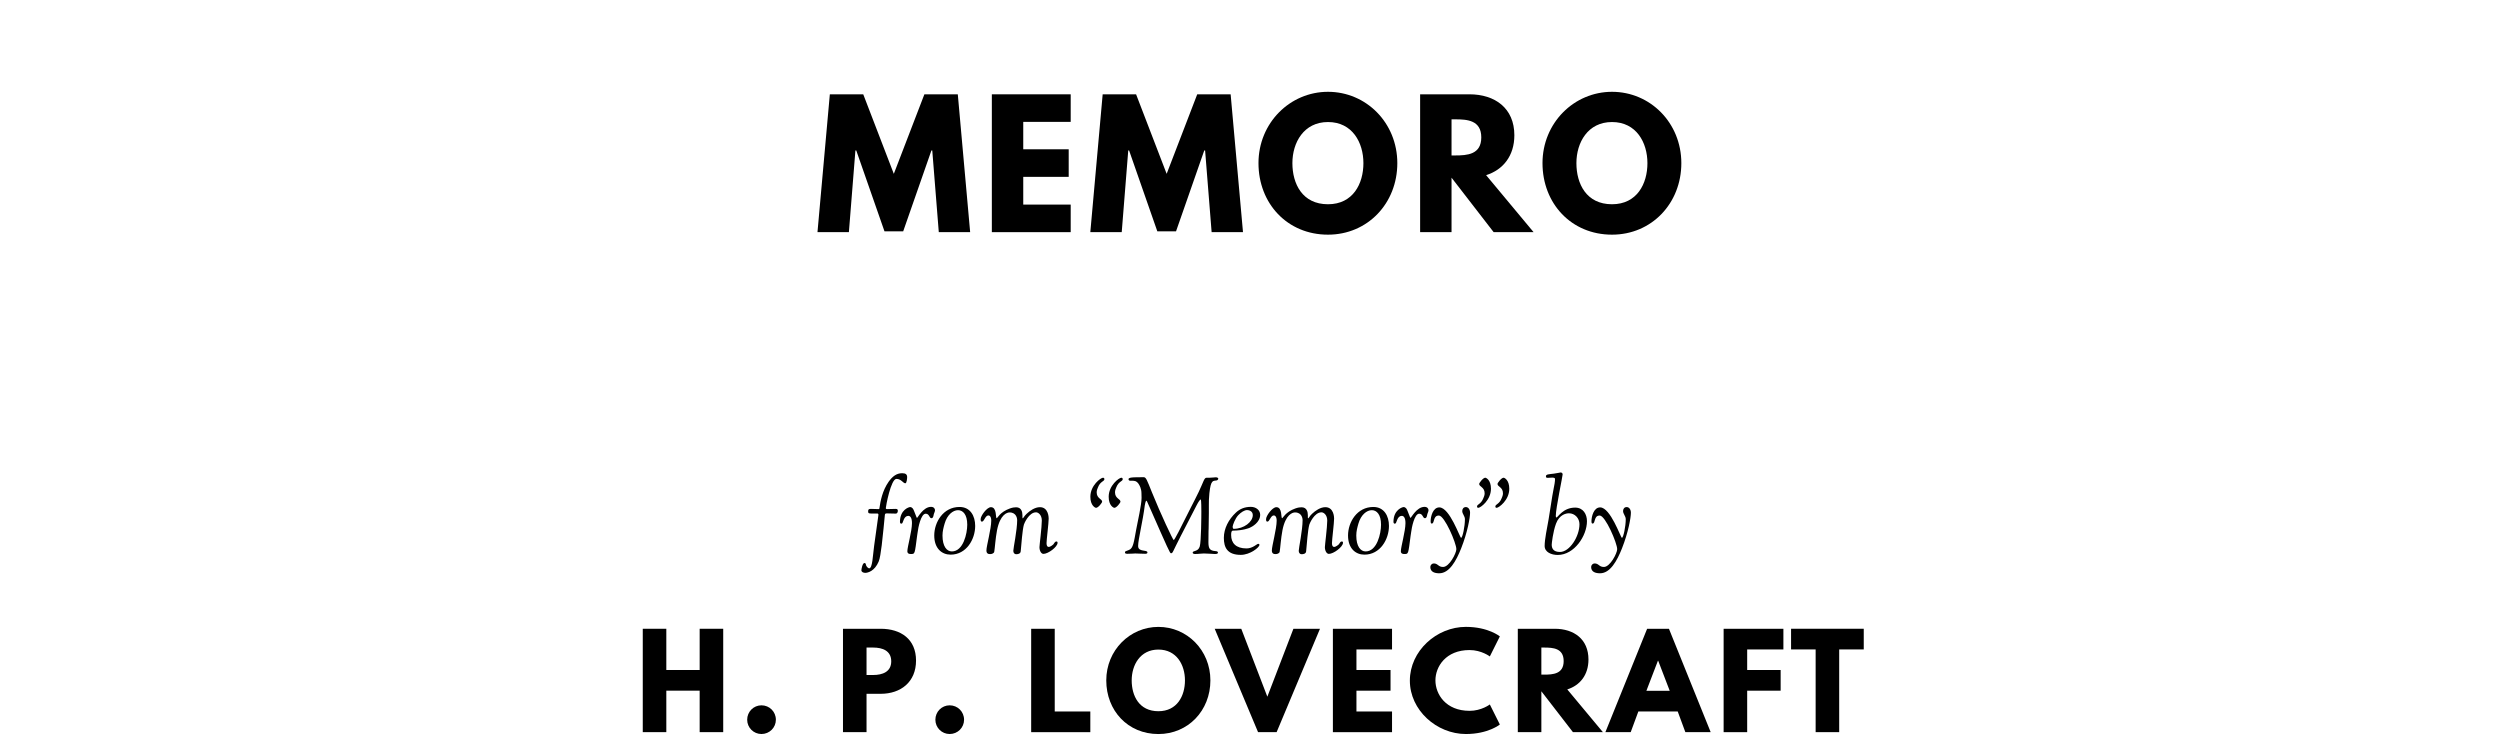 <?xml version="1.0" encoding="utf-8"?>
<svg xmlns="http://www.w3.org/2000/svg" version="1.1" viewBox="0 0 1400 420">
	<title>Titlepage</title>
	<g aria-label="MEMORO">
		<path d="M525.72,130.00l-3.65-45.75l-0.47,0.00l-15.81,45.29l-10.48,0.00l-15.81-45.29l-0.47,0.00l-3.65,45.75l-17.59,0.00l6.92-77.19l18.71,0.00l17.12,44.54l17.12-44.54l18.71,0.00l6.92,77.19l-17.59,0.00z"/>
		<path d="M599.59,52.81l0.00,15.44l-26.57,0.00l0.00,15.35l25.45,0.00l0.00,15.44l-25.45,0.00l0.00,15.53l26.57,0.00l0.00,15.44l-44.16,0.00l0.00-77.19l44.16,0.00z"/>
		<path d="M678.51,130.00l-3.65-45.75l-0.47,0.00l-15.81,45.29l-10.48,0.00l-15.81-45.29l-0.47,0.00l-3.65,45.75l-17.59,0.00l6.92-77.19l18.71,0.00l17.12,44.54l17.12-44.54l18.71,0.00l6.92,77.19l-17.59,0.00z"/>
		<path d="M704.75,91.36c0.00-22.55,17.68-39.95,38.92-39.95c21.43,0.00,38.83,17.40,38.83,39.95s-16.65,40.05-38.83,40.05c-22.83,0.00-38.92-17.50-38.92-40.05z  M723.74,91.36c0.00,11.51,5.52,23.02,19.93,23.02c14.04,0.00,19.84-11.51,19.84-23.02s-6.18-23.02-19.84-23.02c-13.57,0.00-19.93,11.51-19.93,23.02z"/>
		<path d="M795.27,52.81l27.60,0.00c14.32,0.00,25.17,7.77,25.17,22.92c0.00,11.60-6.36,19.37-15.81,22.36l26.57,31.91l-22.36,0.00l-23.58-30.50l0.00,30.50l-17.59,0.00l0.00-77.19z  M812.86,87.05l2.06,0.00c6.64,0.00,14.60-0.47,14.60-10.11s-7.95-10.11-14.60-10.11l-2.06,0.00l0.00,20.21z"/>
		<path d="M863.80,91.36c0.00-22.55,17.68-39.95,38.92-39.95c21.43,0.00,38.83,17.40,38.83,39.95s-16.65,40.05-38.83,40.05c-22.83,0.00-38.92-17.50-38.92-40.05z  M882.79,91.36c0.00,11.51,5.52,23.02,19.93,23.02c14.04,0.00,19.84-11.51,19.84-23.02s-6.18-23.02-19.84-23.02c-13.57,0.00-19.93,11.51-19.93,23.02z"/>
	</g>
	<g aria-label="from “Memory” by">
		<path d="M482.38,319.36c0.00-0.48,0.54-4.08,1.74-4.08c0.30,0.00,0.72,0.24,0.78,0.84c0.24,1.44,1.50,2.16,1.80,2.16c1.92,0.00,2.04-7.08,2.82-12.66c0.00,0.00,2.40-17.16,2.40-17.28c0.00-0.48-0.18-0.78-0.60-0.78l-3.66,0.00c-1.32,0.00-1.50-0.36-1.50-1.08c0.00-1.14,0.18-1.50,1.56-1.50c0.00,0.00,3.00,0.12,4.32,0.12c0.18,0.00,0.36,0.00,0.42-0.42c0.60-4.14,1.68-9.90,5.16-14.88c2.10-2.94,4.38-4.80,7.56-4.80c1.98,0.00,2.82,0.66,2.82,2.22c0.00,0.48-0.18,3.42-1.02,3.42c-1.26,0.00-2.28-2.46-4.98-2.46c-3.12,0.00-5.94,15.48-5.94,16.32c0.00,0.48,0.24,0.60,0.72,0.60c1.26,0.00,3.30-0.12,4.86-0.12c0.90,0.00,1.14,0.42,1.14,1.02s-0.18,1.62-1.20,1.62c-2.34,0.00-3.42-0.12-5.04-0.12c-1.08,0.00-0.96,0.54-1.08,1.50c-0.30,2.70-0.90,10.02-1.68,16.26c-0.48,4.02-1.08,7.68-1.68,9.12c-2.34,5.64-6.30,6.42-7.56,6.42c-1.02,0.00-2.16-0.48-2.16-1.44z"/>
		<path d="M503.98,292.24c0.00-6.84,5.10-8.28,5.64-8.28c1.26,0.00,1.86,1.14,2.22,2.10c1.50,3.90,1.56,3.96,1.68,3.96c0.42,0.00,3.42-6.18,7.86-6.18c1.56,0.00,2.22,1.02,2.22,1.86c0.00,0.78-0.48,1.56-0.66,2.22c-0.12,0.42-0.24,2.28-1.32,2.28c-1.32,0.00-1.08-2.52-3.24-2.52c-2.70,0.00-4.20,7.86-4.50,10.38l-0.30,1.98c-1.32,10.20-1.20,10.20-3.36,10.20l-0.30,0.00c-0.60,0.00-1.80-0.12-1.80-1.56c0.00-2.40,2.58-11.22,2.58-15.72c0.00-3.00-0.96-4.08-2.04-4.08c-2.46,0.00-2.94,3.60-3.30,4.02c-0.18,0.18-0.36,0.36-0.66,0.36c-0.24,0.00-0.72-0.18-0.72-1.02z"/>
		<path d="M523.18,299.86c0.00-7.44,5.04-15.96,14.16-15.96c6.00,0.00,8.76,4.98,8.76,10.62c0.00,7.50-4.92,16.08-13.74,16.08c-4.92,0.00-9.18-3.42-9.18-10.74z  M527.80,299.92c0.00,6.06,2.40,8.88,5.22,8.88c6.42,0.00,8.64-10.02,8.64-15.00c0.00-5.64-2.40-8.10-5.16-8.10c-2.88,0.00-6.12,2.64-7.50,7.50c-0.60,2.10-1.20,4.26-1.20,6.72z"/>
		<path d="M549.16,290.68c0.00-1.80,3.48-6.66,5.76-6.66c3.48,0.00,2.46,6.18,3.24,6.18c0.42,0.00,1.80-3.48,7.38-5.46c1.50-0.54,2.64-0.66,3.48-0.66c2.94,0.00,3.54,2.58,3.54,4.44l0.00,1.26c0.00,0.24,0.06,0.48,0.12,0.48c0.42,0.00,0.78-1.20,2.22-2.52c1.80-1.74,4.68-3.72,7.44-3.72c4.74,0.00,4.92,5.58,4.92,6.36c0.00,2.70-1.20,11.82-1.20,13.80c0.00,1.56,0.54,2.10,1.20,2.10c1.08,0.00,2.58-1.38,2.58-1.38c0.72-0.90,0.90-1.68,1.80-1.68c0.42,0.00,0.60,0.36,0.60,0.72c0.00,2.34-5.28,6.24-7.92,6.24c-1.20,0.00-2.22-1.68-2.22-3.78c0.00-1.14,1.32-11.22,1.32-14.88c0.00-3.18-1.98-4.62-3.24-4.62c-4.02,0.00-6.66,6.36-6.78,6.84c-0.90,3.18-1.38,10.80-1.80,15.00c-0.12,1.44-1.68,1.62-2.46,1.62c-1.20,0.00-1.68-0.90-1.68-1.92c0.00-1.50,2.16-11.52,2.16-17.22c0.00-0.72-0.36-4.26-4.26-4.26c-1.38,0.00-5.28,1.14-7.02,9.96c-0.90,4.68-1.20,10.08-1.56,12.06c-0.12,0.78-1.20,1.32-2.28,1.32s-2.10-0.30-2.10-2.04c0.00-2.52,2.70-12.06,2.70-16.68c0.00-2.34-0.96-2.94-1.56-2.94c-1.86,0.00-2.34,3.48-3.66,3.48c-0.66,0.00-0.72-0.66-0.72-1.44z"/>
		<path d="M610.60,278.20c0.00-6.42,5.88-10.68,7.08-10.68c0.60,0.00,0.78,0.48,0.78,0.78c0.00,1.38-2.28,1.14-3.60,4.62c-0.30,0.72-0.72,1.68-0.72,2.76c0.00,3.54,3.06,3.66,3.06,5.28c0.00,0.54-2.16,3.42-3.42,3.42c-0.48,0.00-3.18-1.26-3.18-6.18z  M620.86,278.20c0.00-6.42,5.88-10.68,7.08-10.68c0.60,0.00,0.78,0.48,0.78,0.78c0.00,1.38-2.28,1.14-3.60,4.62c-0.30,0.72-0.72,1.68-0.72,2.76c0.00,3.54,3.06,3.66,3.06,5.28c0.00,0.54-2.16,3.42-3.42,3.42c-0.48,0.00-3.18-1.26-3.18-6.18z"/>
		<path d="M629.98,309.40c0.00-0.72,0.18-0.60,2.28-1.44c2.34-0.90,2.70-4.26,4.02-11.46c0.84-4.44,3.00-13.98,3.00-17.64c0.00-0.84-0.06-1.68-0.06-2.58c0.00-2.58-1.02-4.50-1.80-5.58c-1.02-1.32-1.92-1.50-3.66-1.50l-0.90,0.00c-0.36,0.00-0.90-0.18-0.90-0.90c0.00-0.96,2.94-1.02,4.26-1.02l0.36,0.00c1.62,0.00,2.70-0.06,3.84-0.06c1.38,0.00,1.80,1.38,4.68,8.52c4.86,12.06,11.76,26.70,12.18,26.70s3.36-5.70,9.66-18.36c1.14-2.28,2.94-5.64,4.38-8.70c2.76-5.82,3.00-7.86,4.38-7.86l1.80,0.00c1.08,0.00,2.94-0.24,3.30-0.24c1.02,0.00,1.44,0.42,1.44,0.84c0.00,0.30-0.48,0.84-0.84,0.90c-2.04,0.42-3.30-0.66-4.14,7.14c-0.30,2.76-0.30,4.80-0.30,6.60l0.00,4.68c0.00,3.24-0.12,6.36-0.12,8.52c0.00,1.50-0.12,0.00-0.12,7.68c0.00,3.48,0.78,4.44,3.00,4.86c0.42,0.06,0.90,0.12,1.44,0.18s0.90,0.42,0.90,0.72c0.00,0.66-0.60,0.84-1.68,0.84c-1.44,0.00-3.66-0.30-6.24-0.30c-1.68,0.00-2.82,0.30-4.98,0.30c-0.84,0.00-1.26-0.42-1.26-0.72c0.00-1.38,3.00-0.36,3.96-3.48c0.84-2.82,0.90-17.40,0.90-19.44c0.00-6.54-0.24-6.90-0.36-6.90c-0.36,0.00-1.20,1.14-2.34,3.36l-8.76,16.98c-4.92,9.54-4.44,9.78-5.58,9.78c-0.54,0.00-1.50-2.10-12.12-26.22c-1.38-3.18-1.38-3.18-1.68-3.18s-0.78,2.04-0.84,2.64c-1.02,8.52-3.72,19.08-3.72,22.68c0.00,1.80,1.26,2.28,2.58,2.52s2.64,0.24,2.64,1.14c0.00,0.66-0.78,0.72-1.26,0.72c-2.04,0.00-4.74-0.18-5.58-0.18c-0.72,0.00-1.74,0.18-4.38,0.18c-0.72,0.00-1.38-0.12-1.38-0.72z"/>
		<path d="M685.36,301.18c0.00-5.16,2.64-10.32,6.78-14.16c2.22-2.10,4.98-3.18,8.34-3.18c2.82,0.00,5.22,1.80,5.22,4.44c0.00,4.32-4.68,6.78-5.82,7.26c-0.54,0.24-3.78,1.56-9.42,1.62c-0.84,0.00-1.02,0.90-1.02,2.46c0.00,4.50,2.70,7.50,8.64,7.50c3.42,0.00,5.82-2.58,6.48-2.58c0.48,0.00,0.72,0.24,0.72,0.60c0.00,1.38-5.22,5.58-10.44,5.58c-7.62,0.00-9.48-4.20-9.48-9.54z  M690.28,294.94c0.00,0.42,0.12,1.20,0.54,1.20c5.82,0.00,10.74-3.90,10.74-7.68c0.00-2.28-2.16-2.82-3.18-2.82c-1.50,0.00-3.36,1.20-4.92,2.82c-1.80,1.86-3.18,5.70-3.18,6.48z"/>
		<path d="M709.00,290.68c0.00-1.80,3.48-6.66,5.76-6.66c3.48,0.00,2.46,6.18,3.24,6.18c0.42,0.00,1.80-3.48,7.38-5.46c1.50-0.54,2.64-0.66,3.48-0.66c2.94,0.00,3.54,2.58,3.54,4.44l0.00,1.26c0.00,0.24,0.06,0.48,0.12,0.48c0.42,0.00,0.78-1.20,2.22-2.52c1.80-1.74,4.68-3.72,7.44-3.72c4.74,0.00,4.92,5.58,4.92,6.36c0.00,2.70-1.20,11.82-1.20,13.80c0.00,1.56,0.54,2.10,1.20,2.10c1.08,0.00,2.58-1.38,2.58-1.38c0.72-0.90,0.90-1.68,1.80-1.68c0.42,0.00,0.60,0.36,0.60,0.72c0.00,2.34-5.28,6.24-7.92,6.24c-1.20,0.00-2.22-1.68-2.22-3.78c0.00-1.14,1.32-11.22,1.32-14.88c0.00-3.18-1.98-4.62-3.24-4.62c-4.02,0.00-6.66,6.36-6.78,6.84c-0.90,3.18-1.38,10.80-1.80,15.00c-0.12,1.44-1.68,1.62-2.46,1.62c-1.20,0.00-1.68-0.90-1.68-1.92c0.00-1.50,2.16-11.52,2.16-17.22c0.00-0.72-0.36-4.26-4.26-4.26c-1.38,0.00-5.28,1.14-7.02,9.96c-0.90,4.68-1.20,10.08-1.56,12.06c-0.12,0.78-1.20,1.32-2.28,1.32s-2.10-0.30-2.10-2.04c0.00-2.52,2.70-12.06,2.70-16.68c0.00-2.34-0.96-2.94-1.56-2.94c-1.86,0.00-2.34,3.48-3.66,3.48c-0.66,0.00-0.72-0.66-0.72-1.44z"/>
		<path d="M754.90,299.86c0.00-7.44,5.04-15.96,14.16-15.96c6.00,0.00,8.76,4.98,8.76,10.62c0.00,7.50-4.92,16.08-13.74,16.08c-4.92,0.00-9.18-3.42-9.18-10.74z  M759.52,299.92c0.00,6.06,2.40,8.88,5.22,8.88c6.42,0.00,8.64-10.02,8.64-15.00c0.00-5.64-2.40-8.10-5.16-8.10c-2.88,0.00-6.12,2.64-7.50,7.50c-0.60,2.10-1.20,4.26-1.20,6.72z"/>
		<path d="M780.34,292.24c0.00-6.84,5.10-8.28,5.64-8.28c1.26,0.00,1.86,1.14,2.22,2.10c1.50,3.90,1.56,3.96,1.68,3.96c0.42,0.00,3.42-6.18,7.86-6.18c1.56,0.00,2.22,1.02,2.22,1.86c0.00,0.78-0.48,1.56-0.66,2.22c-0.12,0.42-0.24,2.28-1.32,2.28c-1.32,0.00-1.08-2.52-3.24-2.52c-2.70,0.00-4.20,7.86-4.50,10.38l-0.30,1.98c-1.32,10.20-1.20,10.20-3.36,10.20l-0.30,0.00c-0.60,0.00-1.80-0.12-1.80-1.56c0.00-2.40,2.58-11.22,2.58-15.72c0.00-3.00-0.96-4.08-2.04-4.08c-2.46,0.00-2.94,3.60-3.30,4.02c-0.18,0.18-0.36,0.36-0.66,0.36c-0.24,0.00-0.72-0.18-0.72-1.02z"/>
		<path d="M800.98,317.50c0.00-1.02,0.90-1.98,1.92-1.98c2.40,0.00,2.46,1.98,5.22,1.98c3.48,0.00,7.44-7.68,7.44-9.96c0.00-3.36-6.60-18.84-9.78-18.84c-3.48,0.00-2.22,4.50-4.02,4.50c-0.36,0.00-0.60-0.30-0.60-1.32c0.00-2.52,1.20-7.74,4.86-7.74c5.82,0.00,11.52,17.04,12.18,17.04c0.84,0.00,2.16-6.42,2.16-10.44c0.00-1.74-1.50-2.94-1.50-4.56c0.00-1.08,0.60-2.22,2.04-2.22c1.32,0.00,2.34,1.32,2.34,3.18c0.00,2.70-1.44,10.98-4.98,19.92c-2.82,7.14-6.66,13.98-12.30,13.98c-2.58,0.00-4.98-0.78-4.98-3.54z"/>
		<path d="M827.14,283.66c0.00-1.38,2.22-1.20,3.54-4.68c0.30-0.72,0.72-1.62,0.72-2.70c0.00-3.54-3.06-3.66-3.06-5.28c0.00-0.54,2.16-3.48,3.42-3.48c0.48,0.00,3.18,1.26,3.18,6.18c0.00,6.42-5.88,10.68-7.08,10.68c-0.60,0.00-0.72-0.42-0.72-0.72z  M837.40,283.66c0.00-1.38,2.22-1.20,3.54-4.68c0.30-0.72,0.72-1.62,0.72-2.70c0.00-3.54-3.06-3.66-3.06-5.28c0.00-0.54,2.16-3.48,3.42-3.48c0.48,0.00,3.18,1.26,3.18,6.18c0.00,6.42-5.88,10.68-7.08,10.68c-0.60,0.00-0.72-0.42-0.72-0.72z"/>
		<path d="M865.00,305.74c0.00-3.84,1.38-10.08,2.22-14.94c1.08-6.24,1.80-12.06,2.70-16.50c0.54-2.58,0.90-4.68,0.90-6.12c0.00-0.30-0.30-0.72-1.50-0.72c-0.90,0.00-1.56,0.12-2.46,0.12c-0.66,0.00-1.14,0.00-1.14-0.84c0.00-1.20,1.68-1.14,4.44-1.50c2.34-0.30,3.42-0.66,3.78-0.66c0.66,0.00,1.14,0.42,1.14,1.08c0.00,1.08-3.84,18.96-3.84,23.28c0.00,0.42,0.18,0.90,0.30,0.90c0.84,0.00,3.66-5.58,10.56-5.58c4.50,0.00,6.60,3.72,6.60,7.62c0.00,8.16-7.08,18.90-16.38,18.90c-3.54,0.00-7.32-1.56-7.32-5.04z  M868.96,305.02c0.00,2.04,0.90,4.08,4.62,4.08c5.40,0.00,10.92-8.64,10.92-15.54c0.00-3.36-2.58-6.12-5.88-6.12c-1.44,0.00-5.34,0.60-7.26,5.82c-1.74,4.74-2.40,11.16-2.40,11.76z"/>
		<path d="M891.04,317.50c0.00-1.02,0.90-1.98,1.92-1.98c2.40,0.00,2.46,1.98,5.22,1.98c3.48,0.00,7.44-7.68,7.44-9.96c0.00-3.36-6.60-18.84-9.78-18.84c-3.48,0.00-2.22,4.50-4.02,4.50c-0.36,0.00-0.60-0.30-0.60-1.32c0.00-2.52,1.20-7.74,4.86-7.74c5.82,0.00,11.52,17.04,12.18,17.04c0.84,0.00,2.16-6.42,2.16-10.44c0.00-1.74-1.50-2.94-1.50-4.56c0.00-1.08,0.60-2.22,2.04-2.22c1.32,0.00,2.34,1.32,2.34,3.18c0.00,2.70-1.44,10.98-4.98,19.92c-2.82,7.14-6.66,13.98-12.30,13.98c-2.58,0.00-4.98-0.78-4.98-3.54z"/>
	</g>
	<g aria-label="H. P. LOVECRAFT">
		<path d="M373.14,386.77l0.00,23.23l-13.19,0.00l0.00-57.89l13.19,0.00l0.00,23.09l18.67,0.00l0.00-23.09l13.19,0.00l0.00,57.89l-13.19,0.00l0.00-23.23l-18.67,0.00z"/>
		<path d="M426.42,394.98c4.49,0.00,8.07,3.58,8.07,8.07c0.00,4.42-3.58,8.00-8.07,8.00c-4.42,0.00-8.00-3.58-8.00-8.00c0.00-4.49,3.58-8.07,8.00-8.07z"/>
		<path d="M472.07,352.11l21.12,0.00c11.30,0.00,19.79,5.82,19.79,17.82c0.00,11.93-8.49,18.60-19.79,18.60l-7.93,0.00l0.00,21.47l-13.19,0.00l0.00-57.89z  M485.26,378.00l3.72,0.00c5.19,0.00,10.11-1.75,10.11-7.65c0.00-5.96-4.91-7.72-10.11-7.72l-3.72,0.00l0.00,15.37z"/>
		<path d="M531.81,394.98c4.49,0.00,8.07,3.58,8.07,8.07c0.00,4.42-3.58,8.00-8.07,8.00c-4.42,0.00-8.00-3.58-8.00-8.00c0.00-4.49,3.58-8.07,8.00-8.07z"/>
		<path d="M590.65,352.11l0.00,46.32l19.93,0.00l0.00,11.58l-33.12,0.00l0.00-57.89l13.19,0.00z"/>
		<path d="M619.51,381.02c0.00-16.91,13.26-29.96,29.19-29.96c16.07,0.00,29.12,13.05,29.12,29.96s-12.49,30.04-29.12,30.04c-17.12,0.00-29.19-13.12-29.19-30.04z  M633.75,381.02c0.00,8.63,4.14,17.26,14.95,17.26c10.53,0.00,14.88-8.63,14.88-17.26s-4.63-17.26-14.88-17.26c-10.18,0.00-14.95,8.63-14.95,17.26z"/>
		<path d="M704.51,410.00l-24.28-57.89l14.88,0.00l14.60,38.04l14.60-38.04l14.88,0.00l-24.28,57.89l-10.39,0.00z"/>
		<path d="M779.54,352.11l0.00,11.58l-19.93,0.00l0.00,11.51l19.09,0.00l0.00,11.58l-19.09,0.00l0.00,11.65l19.93,0.00l0.00,11.58l-33.12,0.00l0.00-57.89l33.12,0.00z"/>
		<path d="M822.93,398.07c6.74,0.00,11.37-3.58,11.37-3.58l5.61,11.23s-6.46,5.33-19.02,5.33c-16.35,0.00-31.37-13.33-31.37-29.89c0.00-16.63,14.95-30.11,31.37-30.11c12.56,0.00,19.02,5.33,19.02,5.33l-5.61,11.23s-4.63-3.58-11.37-3.58c-13.26,0.00-19.09,9.26-19.09,16.98c0.00,7.79,5.82,17.05,19.09,17.05z"/>
		<path d="M849.96,352.11l20.70,0.00c10.74,0.00,18.88,5.82,18.88,17.19c0.00,8.70-4.77,14.53-11.86,16.77l19.93,23.93l-16.77,0.00l-17.68-22.88l0.00,22.88l-13.19,0.00l0.00-57.89z  M863.16,377.79l1.54,0.00c4.98,0.00,10.95-0.35,10.95-7.58s-5.96-7.58-10.95-7.58l-1.54,0.00l0.00,15.16z"/>
		<path d="M934.61,352.11l23.37,57.89l-14.18,0.00l-4.28-11.58l-22.04,0.00l-4.28,11.58l-14.18,0.00l23.37-57.89l12.21,0.00z  M935.04,386.84l-6.46-16.84l-0.14,0.00l-6.46,16.84l13.05,0.00z"/>
		<path d="M998.70,352.11l0.00,11.58l-20.28,0.00l0.00,11.51l18.74,0.00l0.00,11.58l-18.74,0.00l0.00,23.23l-13.19,0.00l0.00-57.89l33.47,0.00z"/>
		<path d="M1003.00,363.68l0.00-11.58l40.70,0.00l0.00,11.58l-13.75,0.00l0.00,46.32l-13.19,0.00l0.00-46.32l-13.75,0.00z"/>
	</g>
</svg>
